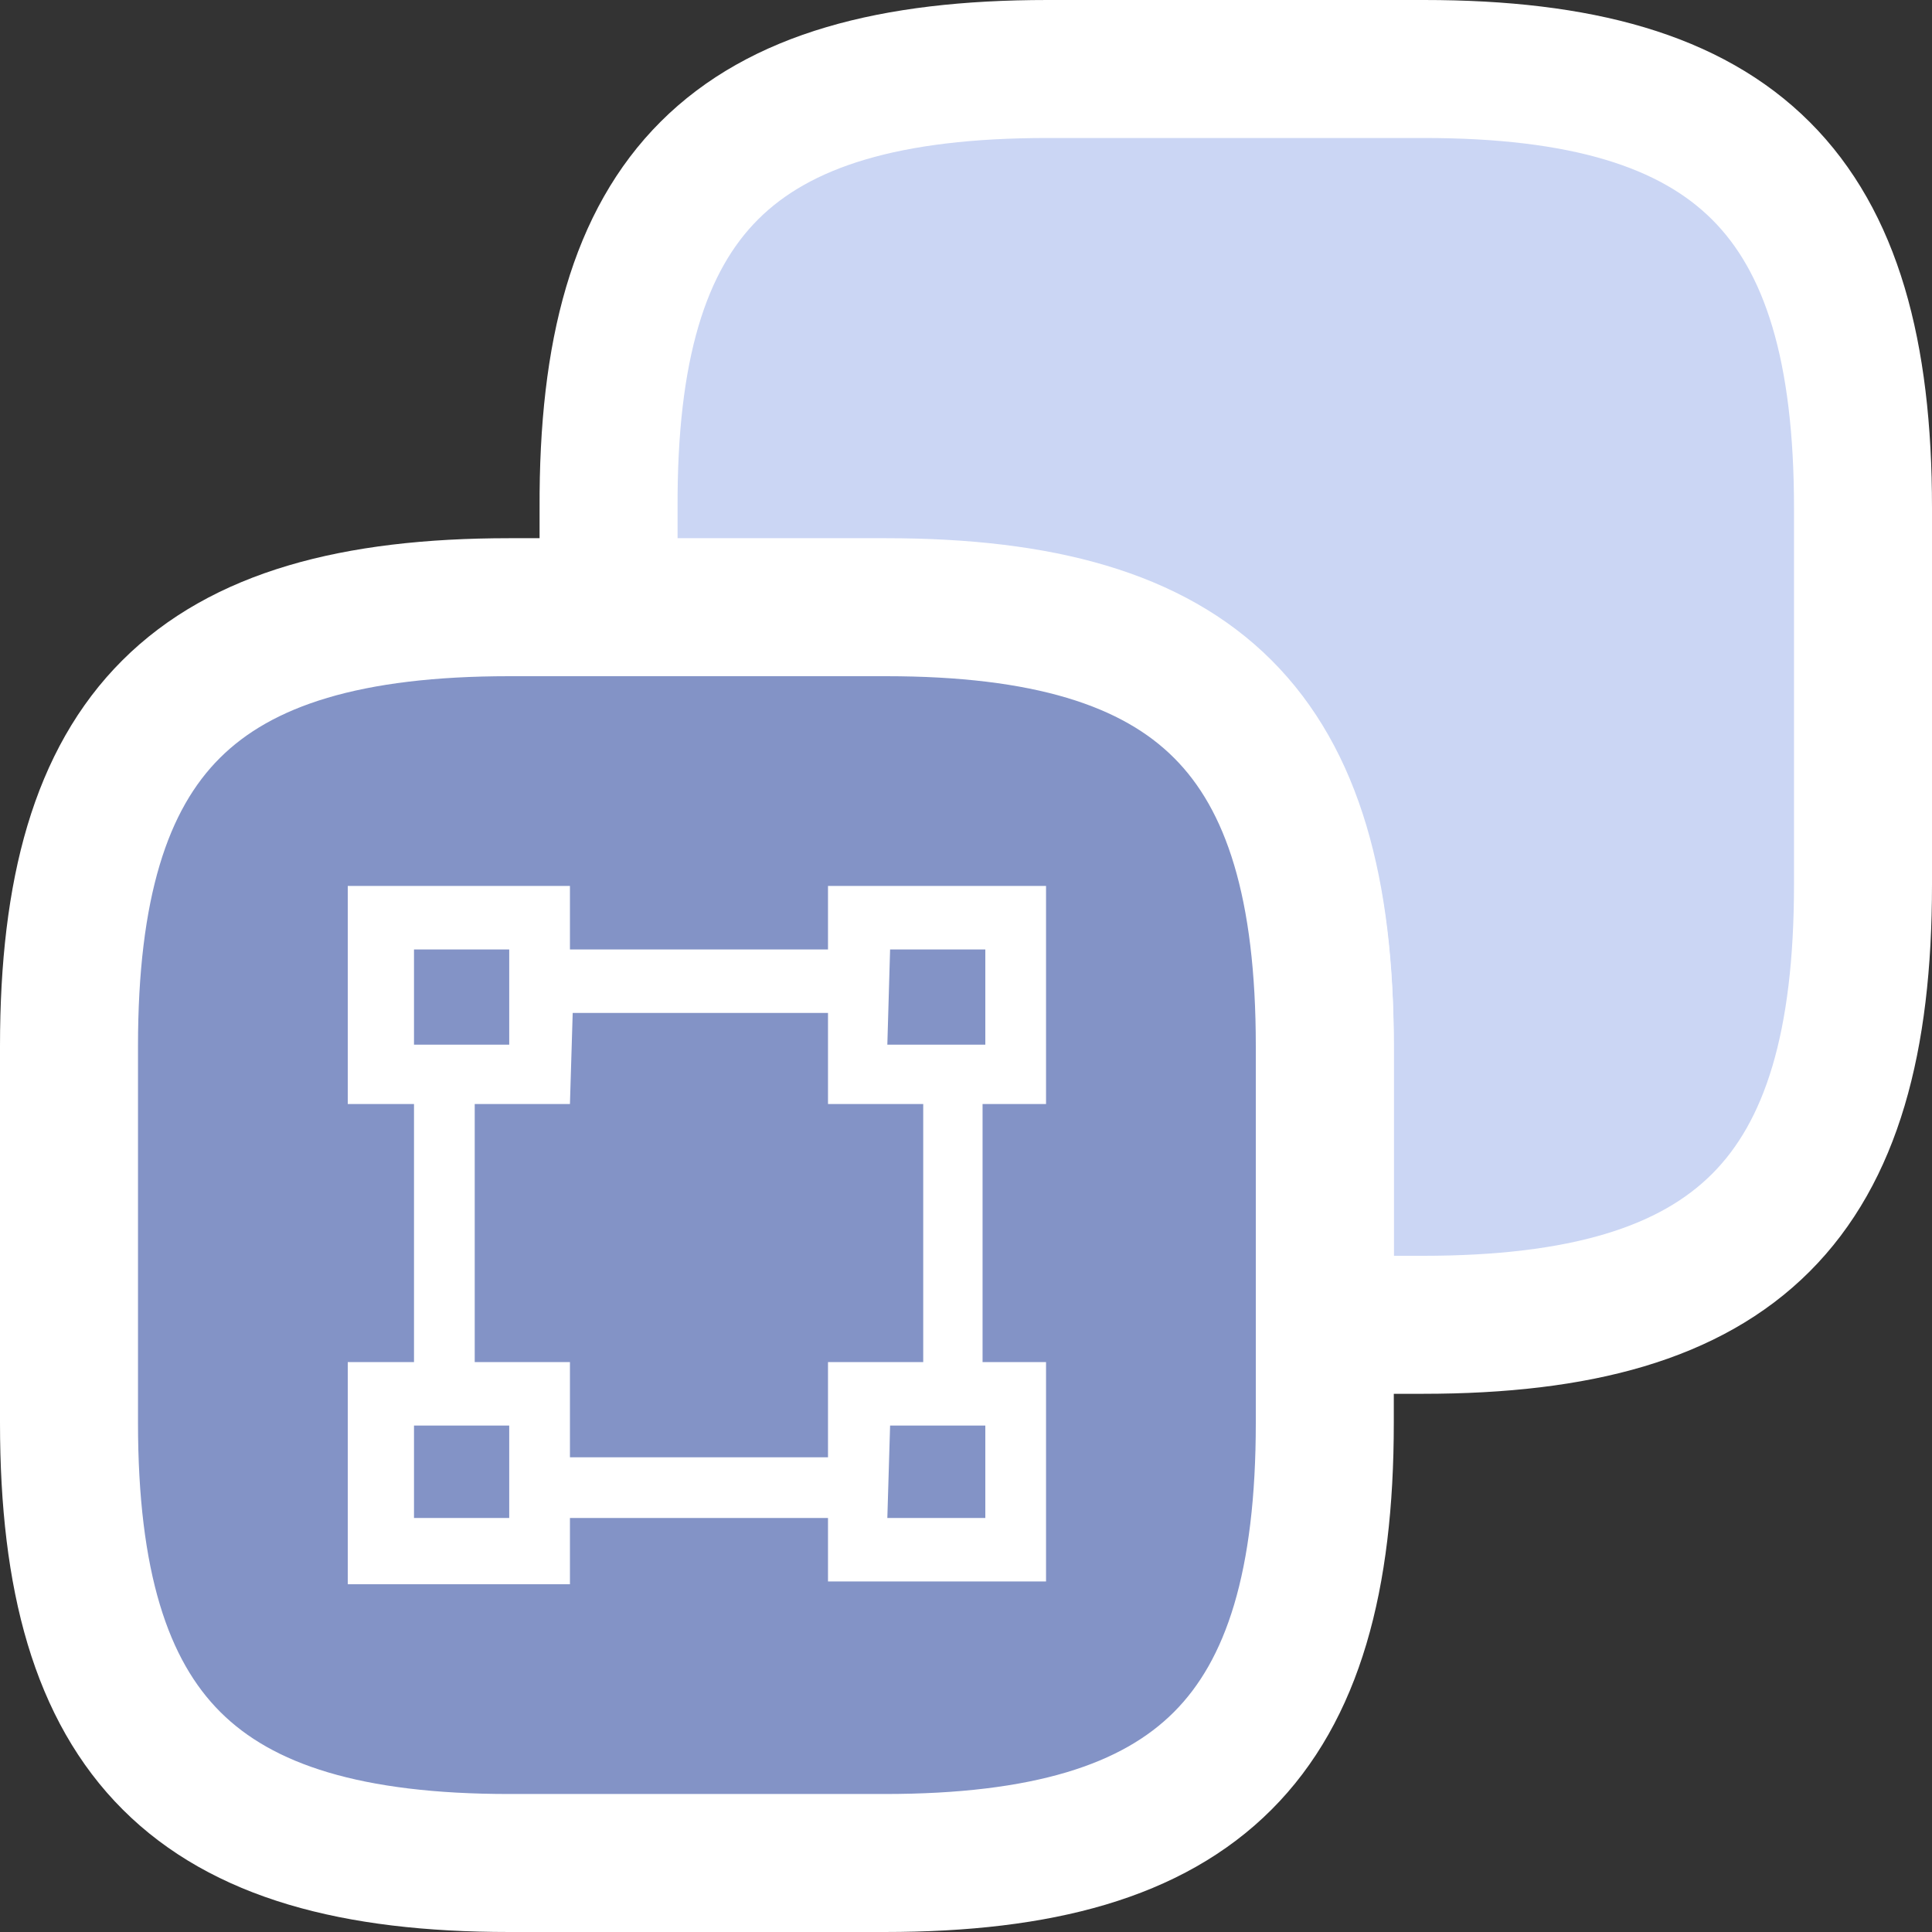 <svg xmlns="http://www.w3.org/2000/svg" viewBox="0 0 14 14"><rect x="0" y="0" width="14" height="14" fill="#333333" stroke="none"/><defs><style>.cls-1{fill:#cbd6f4;}.cls-1,.cls-2{stroke:#fff;stroke-linecap:round;stroke-linejoin:round;}.cls-2{fill:#8393c6;}.cls-3{fill:#fff;}</style></defs><g id="Layer_2" data-name="Layer 2"><g id="Layer_1-2" data-name="Layer 1"><path class="cls-1" d="M13.5,3.68V6.41c0,2.28-.91,3.19-3.19,3.19H9.6v-2c0-2.27-.91-3.18-3.19-3.18h-2V3.68C4.4,1.4,5.31.5,7.59.5h2.73C12.59.5,13.5,1.41,13.5,3.68Z"/><path class="cls-2" d="M9.6,7.58v2.73c0,2.28-.91,3.19-3.19,3.19H3.69C1.42,13.5.5,12.59.5,10.31V7.58c0-2.27.91-3.18,3.19-3.18H6.42C8.69,4.4,9.6,5.31,9.6,7.58Z"/><path class="cls-3" d="M2.52,6.42V8H3V9.87H2.52v1.61H4.13V11H6v.46H7.58V9.87H7.12V8h.46V6.42H6v.46H4.13V6.42ZM3,6.88h.69v.69H3Zm3.45,0h.69v.69H6.43Zm-2.3.46H6V8h.69V9.87H6v.69H4.13V9.87H3.44V8h.69ZM3,10.33h.69V11H3Zm3.45,0h.69V11H6.43Z"/></g></g></svg>